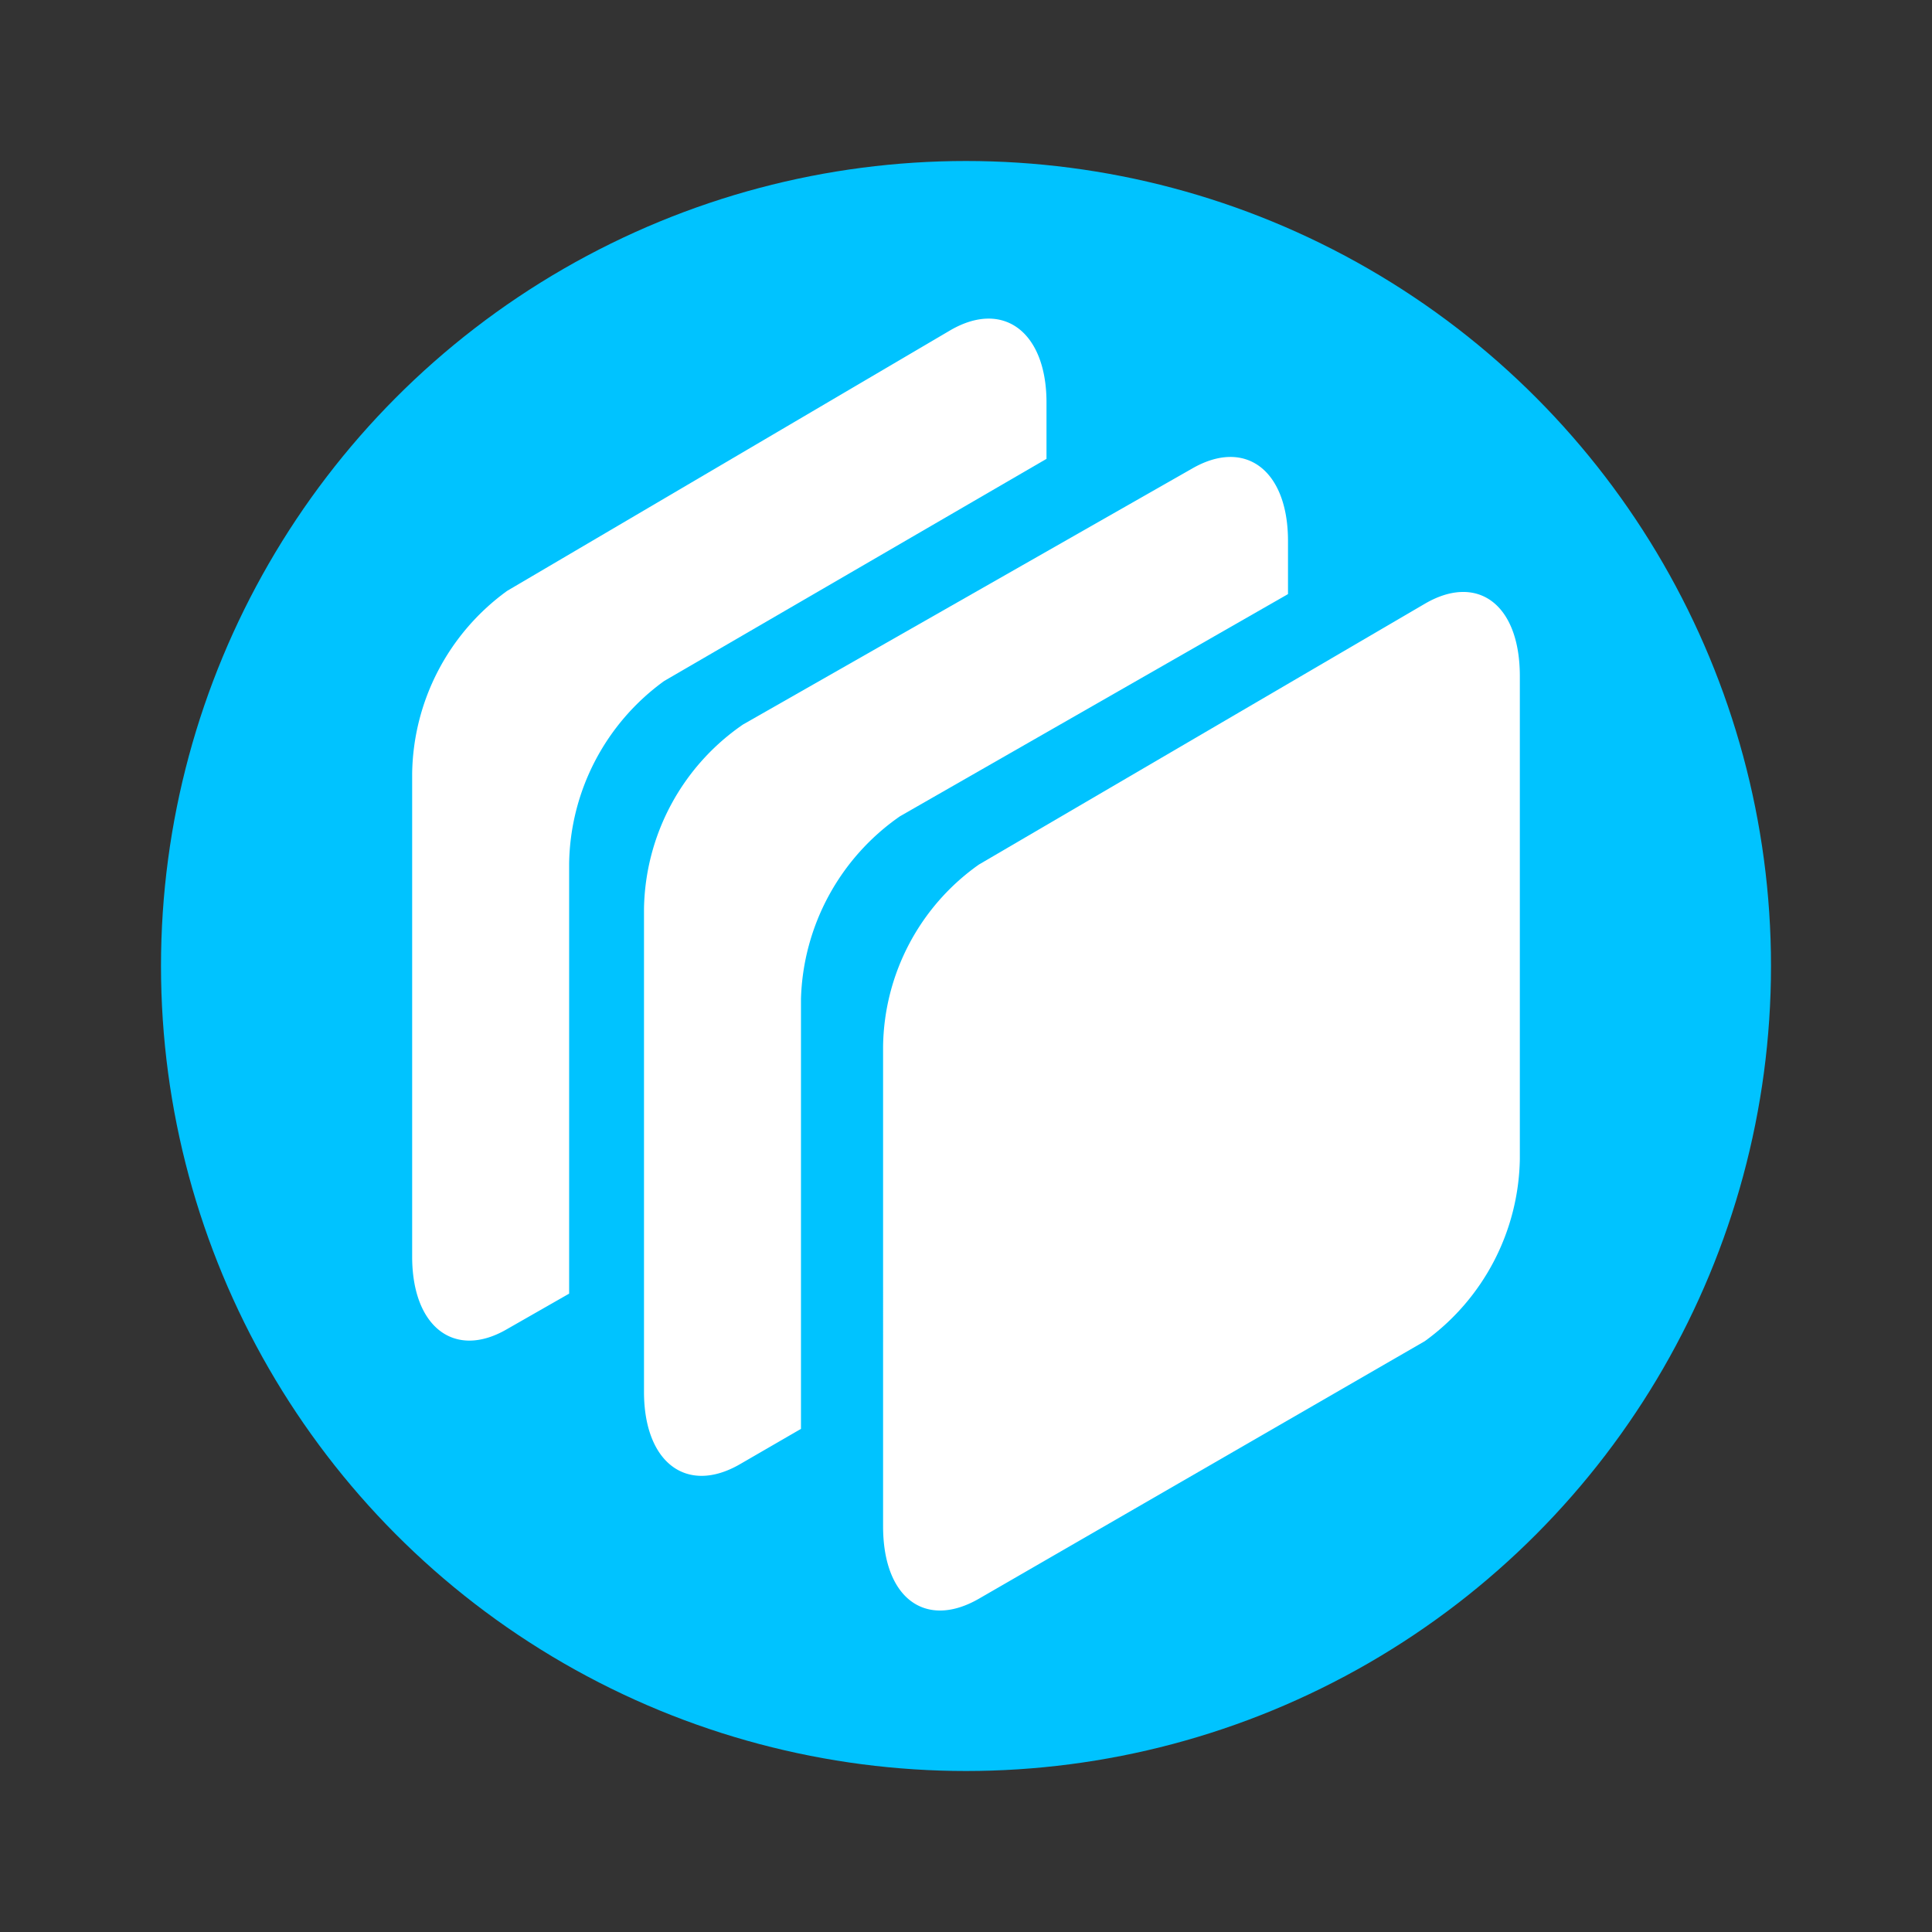 <svg xmlns="http://www.w3.org/2000/svg" viewBox="0 0 24 24"><rect x="0" y="0" width="24" height="24" fill="#333333" stroke="none"/><defs><style>.cls-1{fill:#00c3ff;}.cls-2{fill:#fff;}</style></defs><title>icon-published-circle-md</title><g id="outline"><circle class="cls-1" cx="12" cy="12" r="10"/><path class="cls-2" d="M8.25,8.46,13,5.7V5c0-.87-.53-1.28-1.19-.9L6.3,7.34A2.85,2.85,0,0,0,5.12,9.61v6c0,.88.53,1.28,1.18.9l.77-.44V10.73A2.85,2.85,0,0,1,8.25,8.46Z"/><path class="cls-2" d="M17.7,16.66l-5.54,3.2c-.66.38-1.19,0-1.19-.9V13a2.81,2.81,0,0,1,1.19-2.26L17.7,7.5c.65-.38,1.18,0,1.18.9v6A2.85,2.85,0,0,1,17.7,16.66Z"/><path class="cls-2" d="M11.18,10.14,16,7.38V6.72c0-.88-.53-1.28-1.19-.9L9.23,9A2.83,2.83,0,0,0,8,11.29v6c0,.88.53,1.28,1.19.9l.76-.44V12.41A2.86,2.86,0,0,1,11.18,10.14Z"/></g></svg>